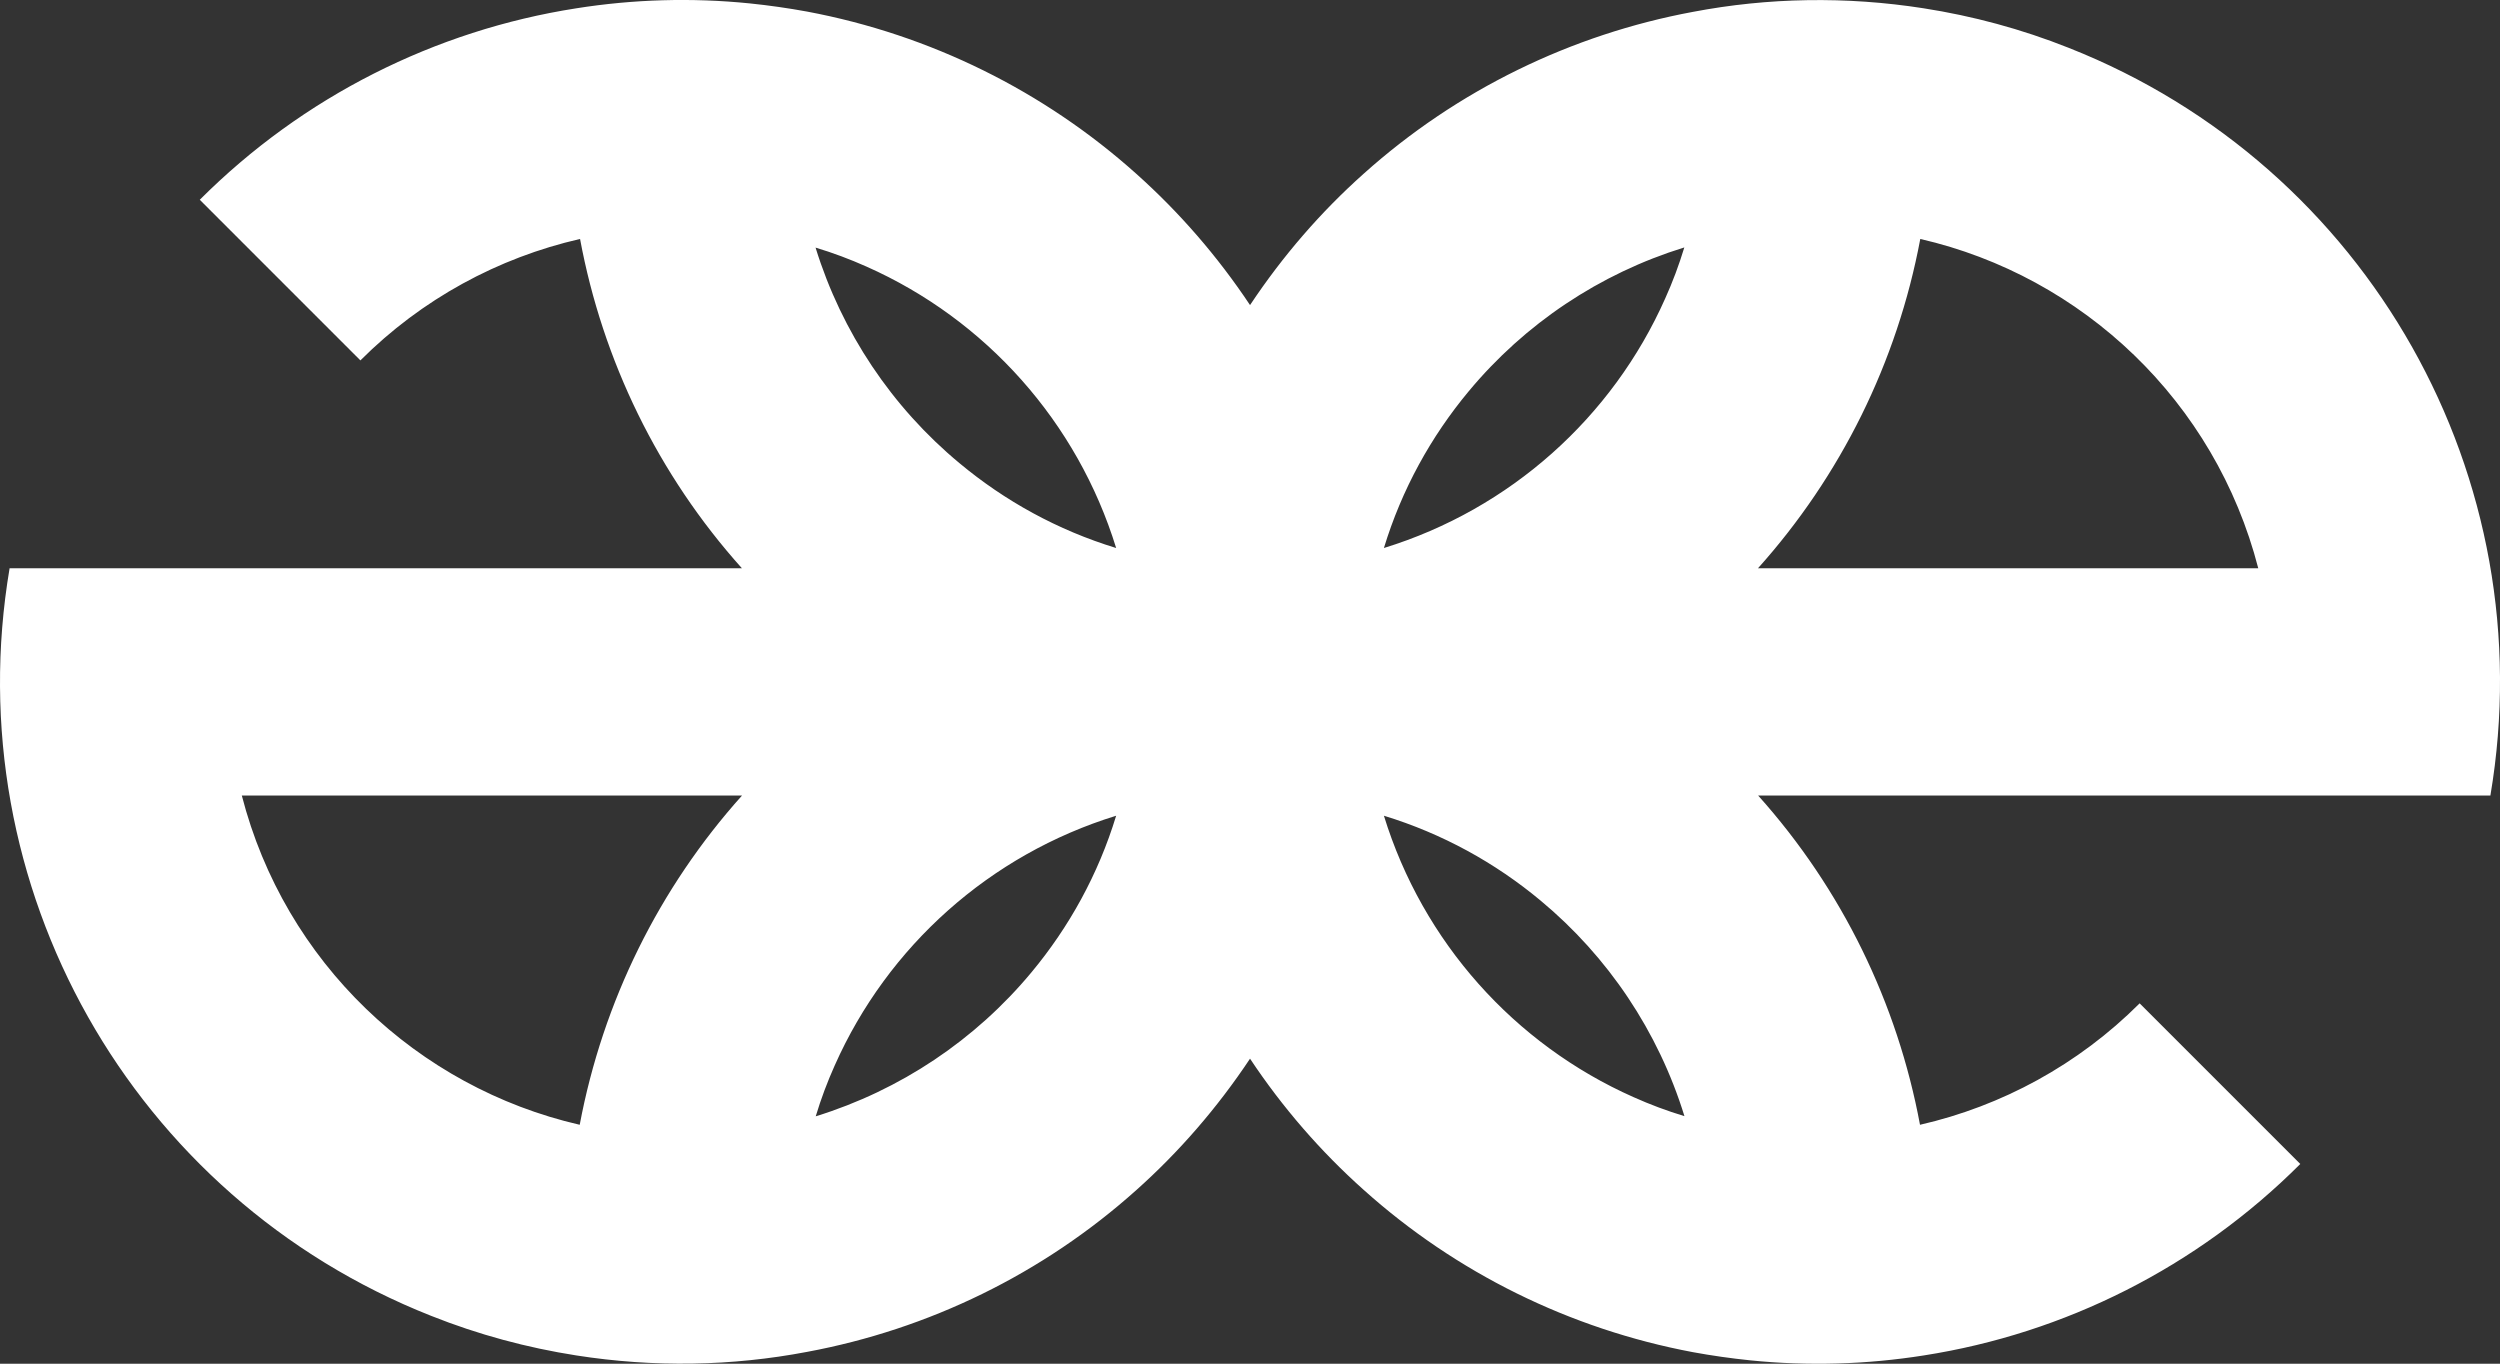 <?xml version="1.0" encoding="UTF-8"?><svg id="a" xmlns="http://www.w3.org/2000/svg" viewBox="0 0 440.13 240.09"><rect x="0" y="0" width="440.13" height="240.09" fill="#333333" stroke="none"/><path d="m364.22,8.43c-8.36-3.33-16.93-5.62-25.56-6.97-13.61-2.13-27.35-1.9-40.62.63-21.35,3.97-41.49,13.72-57.97,28.5-7.49,6.68-14.22,14.43-20,23.12-5.73-8.61-12.47-16.36-20-23.09-16.25-14.57-36.27-24.5-57.98-28.58-3.33-.61-6.68-1.09-10.09-1.44-10.28-1.04-20.53-.72-30.52.86-24.88,3.88-48.15,15.55-66.31,33.71l28.28,28.28c10.81-10.81,24.26-18.08,38.67-21.38,3.97,21.36,13.71,41.49,28.49,57.97H1.69c-9.45,55.9,21.49,110.79,74.22,131.62,8.36,3.33,16.94,5.62,25.57,6.97,13.61,2.13,27.35,1.9,40.61-.63,21.36-3.97,41.49-13.72,57.98-28.5,7.48-6.68,14.22-14.43,20-23.12,5.72,8.61,12.46,16.36,20,23.09,16.24,14.57,36.27,24.5,57.97,28.58,3.33.61,6.69,1.09,10.1,1.44,10.28,1.04,20.53.72,30.52-.86,24.87-3.88,48.15-15.55,66.31-33.71l-28.28-28.28c-10.82,10.81-24.26,18.08-38.67,21.38-3.97-21.36-13.72-41.49-28.5-57.97h128.92c9.46-55.9-21.49-110.79-74.22-131.62h0ZM102.06,198.02c-28.6-6.58-51.93-28.6-59.49-57.97h88.07c-14.57,16.24-24.5,36.27-28.58,57.97Zm79.53-26.84c-9.88,11.9-23.07,20.74-37.98,25.35.93-3.09,2.05-6.07,3.35-8.97,9.33-20.99,27.33-37.1,49.54-43.95-3.14,10.31-8.28,19.6-14.91,27.57h0Zm-12.65-89.62c-11.91-9.88-20.75-23.06-25.36-37.97,3.09.93,6.07,2.05,8.98,3.35,20.98,9.32,37.1,27.33,43.94,49.54-10.31-3.15-19.6-8.29-27.56-14.92Zm89.61-12.65c9.88-11.9,23.06-20.74,37.98-25.35-.94,3.09-2.05,6.07-3.36,8.97-9.32,20.99-27.32,37.1-49.53,43.95,3.14-10.31,8.28-19.6,14.91-27.57h0Zm29.03,124.24c-20.99-9.32-37.1-27.33-43.94-49.54,10.3,3.15,19.6,8.29,27.56,14.92,11.9,9.88,20.75,23.06,25.35,37.97-3.09-.93-6.07-2.05-8.97-3.35h0Zm21.92-93.11c14.56-16.24,24.5-36.27,28.57-57.97,28.6,6.58,51.93,28.6,59.5,57.97h-88.07Z" style="fill:#fff;"/></svg>